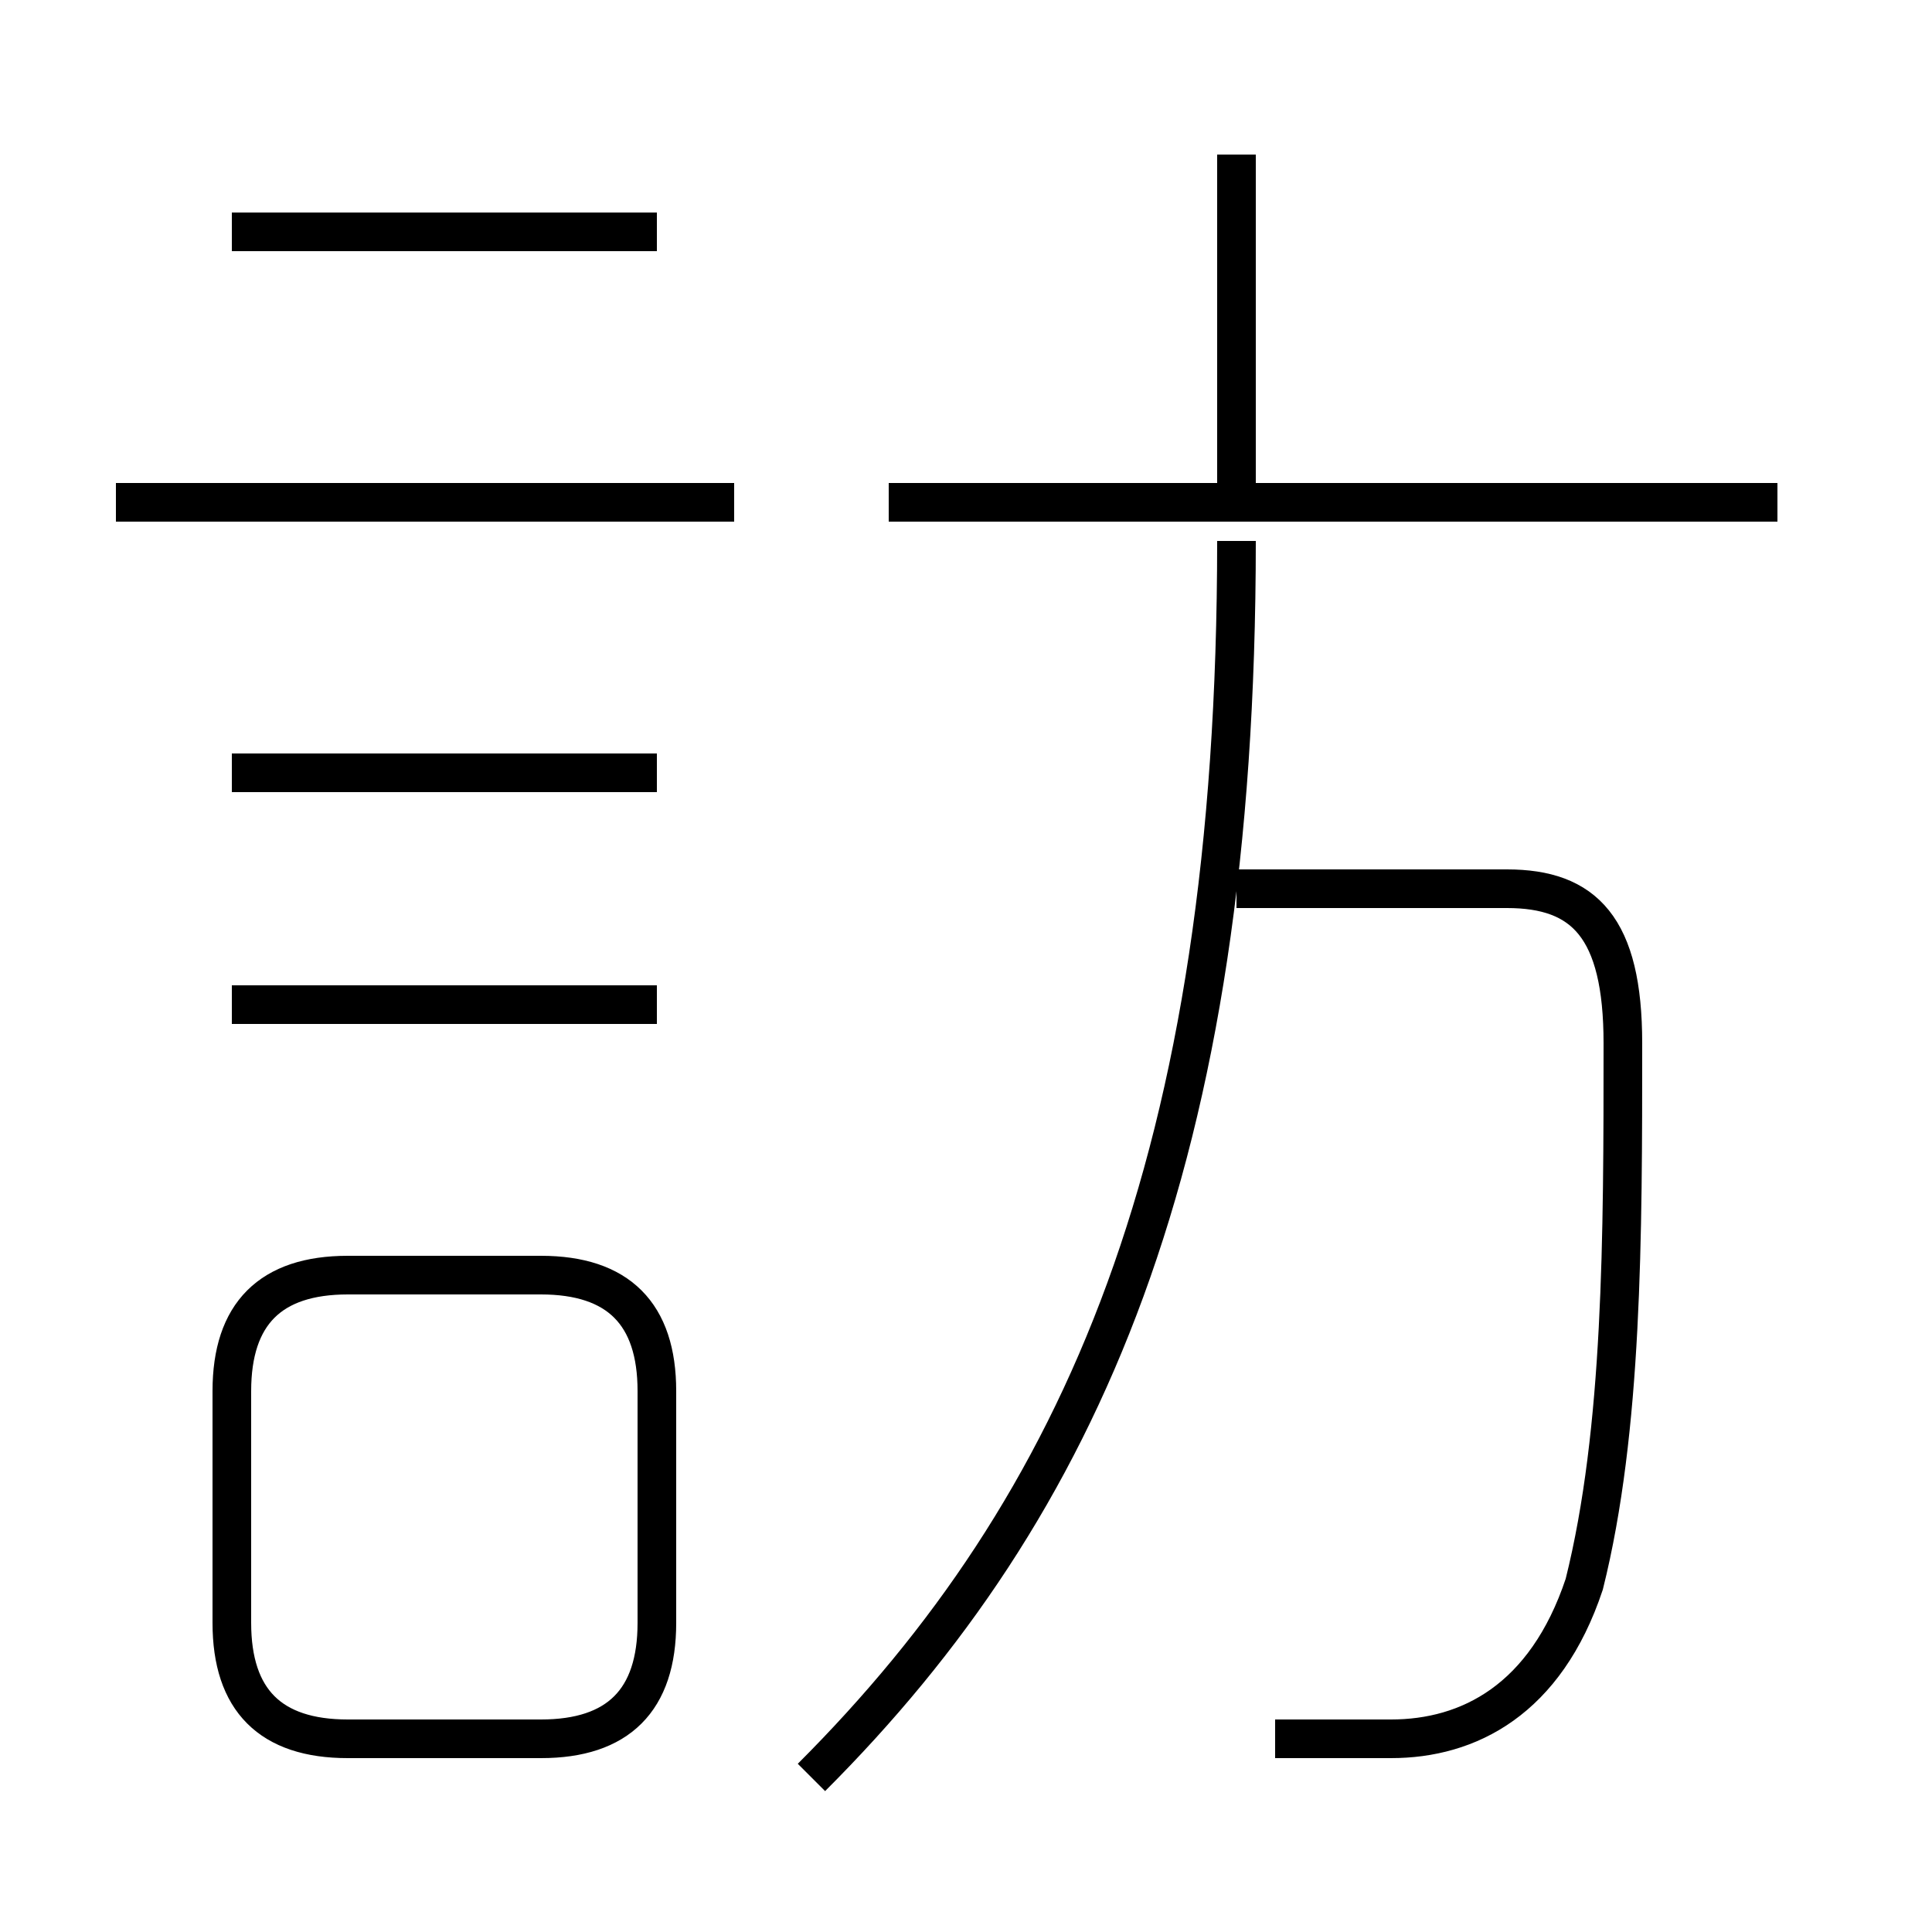 <?xml version='1.0' encoding='utf8'?>
<svg viewBox="0.0 -6.0 50.0 50.0" version="1.1" xmlns="http://www.w3.org/2000/svg">
<rect x="0.0" y="-6.0" width="50.0" height="50.0" fill="#808080" stroke="none"/>
<rect x="-1000" y="-1000" width="2000" height="2000" stroke="white" fill="white"/>
<g style="fill:white;stroke:#000000;  stroke-width:1">
<path d="M 21 2 C 28 -5 32 -14 32 -30 M 9 1 L 14 1 C 16 1 17 0 17 -2 L 17 -8 C 17 -10 16 -11 14 -11 L 9 -11 C 7 -11 6 -10 6 -8 L 6 -2 C 6 0 7 1 9 1 Z M 17 -18 L 6 -18 M 17 -24 L 6 -24 M 19 -31 L 3 -31 M 33 1 C 34 1 35 1 36 1 C 38 1 40 0 41 -3 C 42 -7 42 -12 42 -17 C 42 -20 41 -21 39 -21 L 32 -21 M 17 -38 L 6 -38 M 46 -31 L 23 -31 M 32 -31 L 32 -40" transform="translate(0.0 38.0)" />
</g>
</svg>